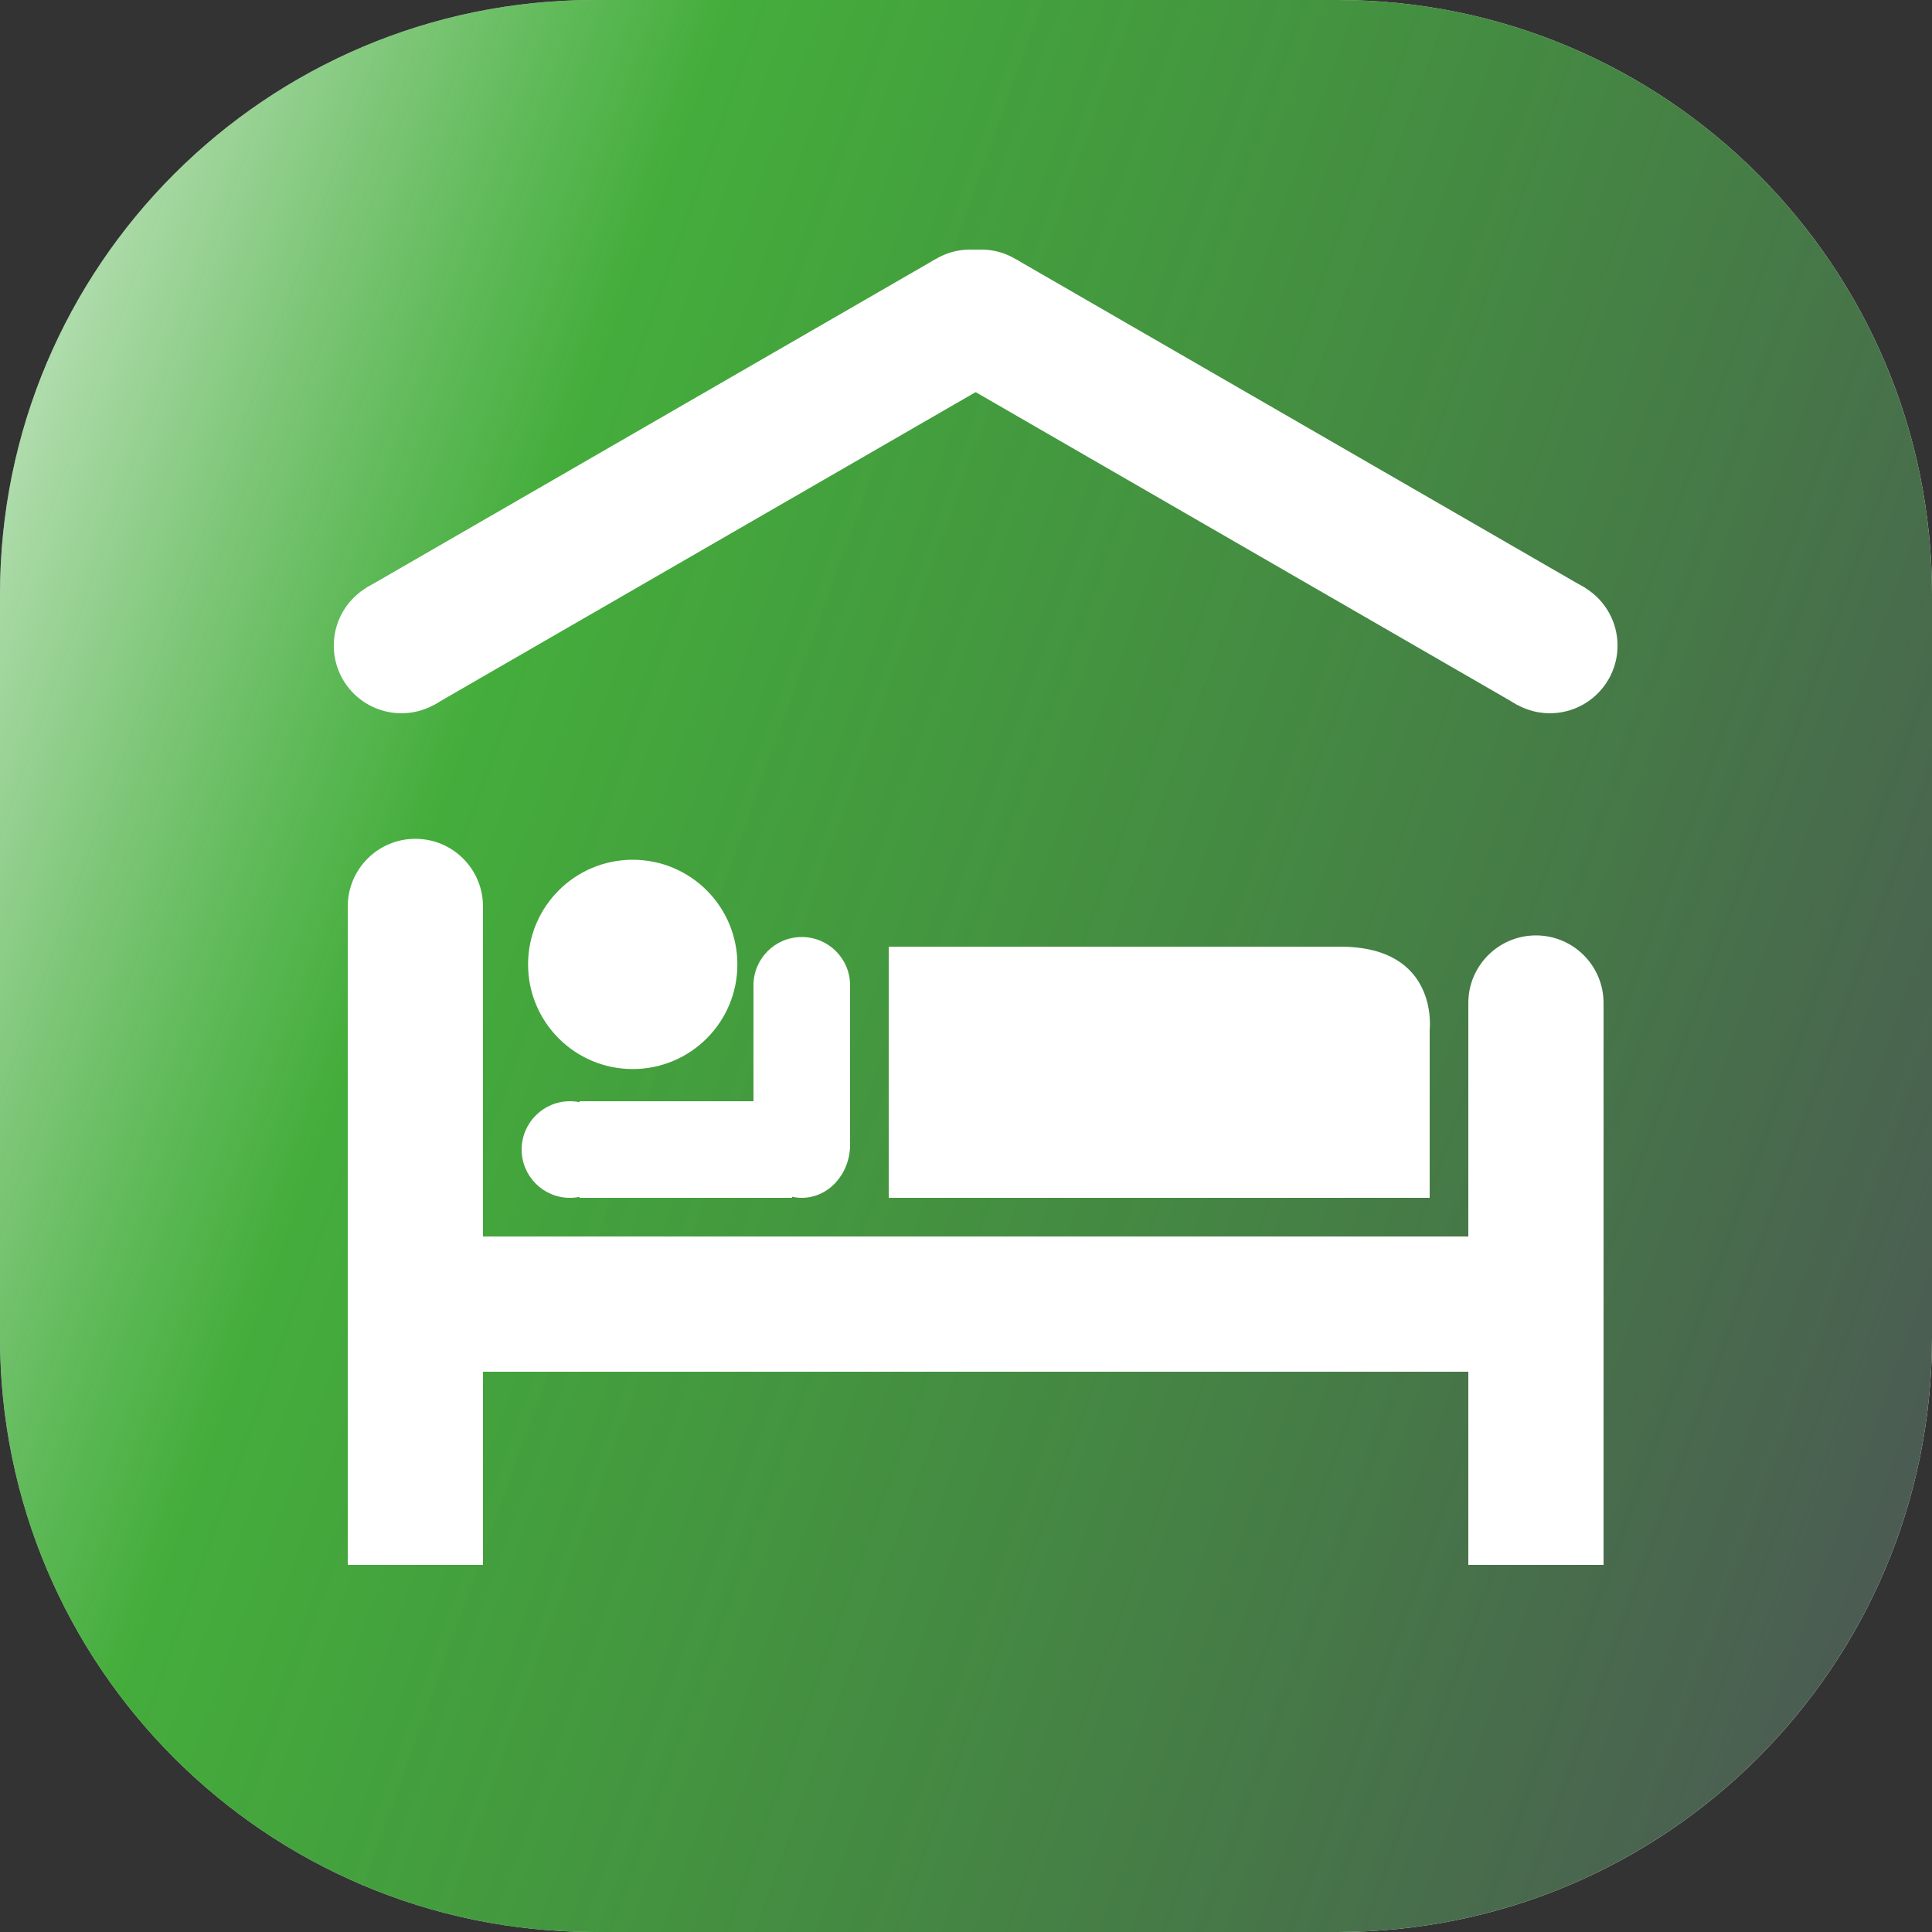<?xml version="1.0" encoding="utf-8"?>
<!-- Generator: Adobe Illustrator 16.0.0, SVG Export Plug-In . SVG Version: 6.00 Build 0)  -->
<!DOCTYPE svg PUBLIC "-//W3C//DTD SVG 1.1//EN" "http://www.w3.org/Graphics/SVG/1.1/DTD/svg11.dtd">
<svg version="1.1" id="Layer_1" xmlns="http://www.w3.org/2000/svg" xmlns:xlink="http://www.w3.org/1999/xlink" x="0px" y="0px"
	 width="100px" height="100px" viewBox="0 0 100 100" enable-background="new 0 0 100 100" xml:space="preserve">
<rect x="0" y="0" width="100" height="100" fill="#333333" stroke="none"/>
<path fill="#FFFFFF" d="M100,69.23C100,86.224,86.224,100,69.23,100H30.77C13.775,100,0,86.224,0,69.23V30.77
	C0,13.775,13.775,0,30.77,0H69.23C86.224,0,100,13.775,100,30.77V69.23z"/>
<path fill="#FFFFFF" d="M50,18c0,0-19.662,20.85-19.662,37.691c0,16.84,8.25,23.294,19.662,23.294
	c11.411,0,19.662-6.454,19.662-23.294C69.662,38.85,50,18,50,18z M51.014,73.5c-0.991,0,2.833-1.5,6.578-7.75
	c3.439-5.739,1.172-26.25,1.172-26.25C63.615,42,71.264,73.5,51.014,73.5z"/>
<path fill="#FFFFFF" d="M49.455,27.731l13.085-0.688c3.124,0,5.46,2.676,5.46,5.799v41.484C68,77.45,67.344,78,64.22,78H49"/>
<path fill="#FFFFFF" d="M49.523,32.842l22.71,5.893c0,0,4.242,1.887,5.421-2.945s1.414-6.246,1.414-6.246s0-2.461-3.535-3.47
	c-3.536-1.009-11.237-3.13-11.237-3.13s-5.026-2.121-7.384,0c-2.356,2.122-2.828,4.128-7.86,4.073"/>
<path fill="#FFFFFF" d="M49.463,27.731l-13.781-0.688c-3.123,0-5.682,2.676-5.682,5.799v41.484C30,77.45,31.55,78,34.674,78H49"/>
<path fill="#FFFFFF" d="M49.37,32.842l-22.71,5.893c0,0-4.243,1.887-5.422-2.945c-1.178-4.832-1.414-6.246-1.414-6.246
	s0-2.461,3.535-3.47c3.536-1.009,11.238-3.13,11.238-3.13s5.025-2.121,7.383,0c2.356,2.122,2.356,4.128,7.39,4.073"/>
<rect x="46" y="27" fill="#FFFFFF" width="7" height="51"/>
<linearGradient id="SVGID_1_" gradientUnits="userSpaceOnUse" x1="108.529" y1="71.103" x2="-30.905" y2="20.829">
	<stop  offset="0" style="stop-color:#4D5456"/>
	<stop  offset="0.613" style="stop-color:#0B9400;stop-opacity:0.766"/>
	<stop  offset="0.666" style="stop-color:#0E9604;stop-opacity:0.66"/>
	<stop  offset="0.716" style="stop-color:#199A0F;stop-opacity:0.562"/>
	<stop  offset="0.763" style="stop-color:#2BA221;stop-opacity:0.468"/>
	<stop  offset="0.81" style="stop-color:#44AD3C;stop-opacity:0.376"/>
	<stop  offset="0.856" style="stop-color:#64BB5D;stop-opacity:0.286"/>
	<stop  offset="0.901" style="stop-color:#8CCD87;stop-opacity:0.196"/>
	<stop  offset="0.945" style="stop-color:#BBE1B8;stop-opacity:0.108"/>
	<stop  offset="0.989" style="stop-color:#F0F8EF;stop-opacity:0.022"/>
	<stop  offset="1" style="stop-color:#FFFFFF;stop-opacity:0"/>
</linearGradient>
<path fill="url(#SVGID_1_)" d="M100,69.23C100,86.224,86.224,100,69.23,100H30.77C13.775,100,0,86.224,0,69.23V30.77
	C0,13.775,13.775,0,30.77,0H69.23C86.224,0,100,13.775,100,30.77V69.23z"/>
<rect x="18" y="64" fill="#FFFFFF" width="65" height="7"/>
<rect x="76" y="52" fill="#FFFFFF" width="7" height="29"/>
<rect x="18" y="47" fill="#FFFFFF" width="7" height="34"/>
<circle fill="#FFFFFF" cx="32.75" cy="49.917" r="5.417"/>
<path fill="#FFFFFF" d="M69.375,49C64.25,49,46,49,46,49v13h28v-8.709C74,53.291,74.5,49,69.375,49z"/>
<rect x="39" y="51" fill="#FFFFFF" width="5" height="8"/>
<rect x="30" y="57" fill="#FFFFFF" width="11" height="5"/>
<circle fill="#FFFFFF" cx="41.5" cy="51" r="2.5"/>
<circle fill="#FFFFFF" cx="29.5" cy="59.5" r="2.5"/>
<ellipse fill="#FFFFFF" cx="41.5" cy="59.25" rx="2.5" ry="2.75"/>
<circle fill="#FFFFFF" cx="79.5" cy="51.917" r="3.5"/>
<circle fill="#FFFFFF" cx="21.5" cy="46.917" r="3.5"/>
<rect x="62.073" y="7.958" transform="matrix(-0.5 0.866 -0.866 -0.5 119.975 -19.347)" fill="#FFFFFF" width="6.999" height="34"/>
<circle fill="#FFFFFF" cx="50.777" cy="16.417" r="3.5"/>
<circle fill="#FFFFFF" cx="80.223" cy="33.417" r="3.5"/>
<rect x="31.928" y="7.958" transform="matrix(0.5 0.866 -0.866 0.5 39.327 -18.202)" fill="#FFFFFF" width="6.999" height="34"/>
<circle fill="#FFFFFF" cx="50.223" cy="16.417" r="3.5"/>
<circle fill="#FFFFFF" cx="20.777" cy="33.417" r="3.5"/>
</svg>
